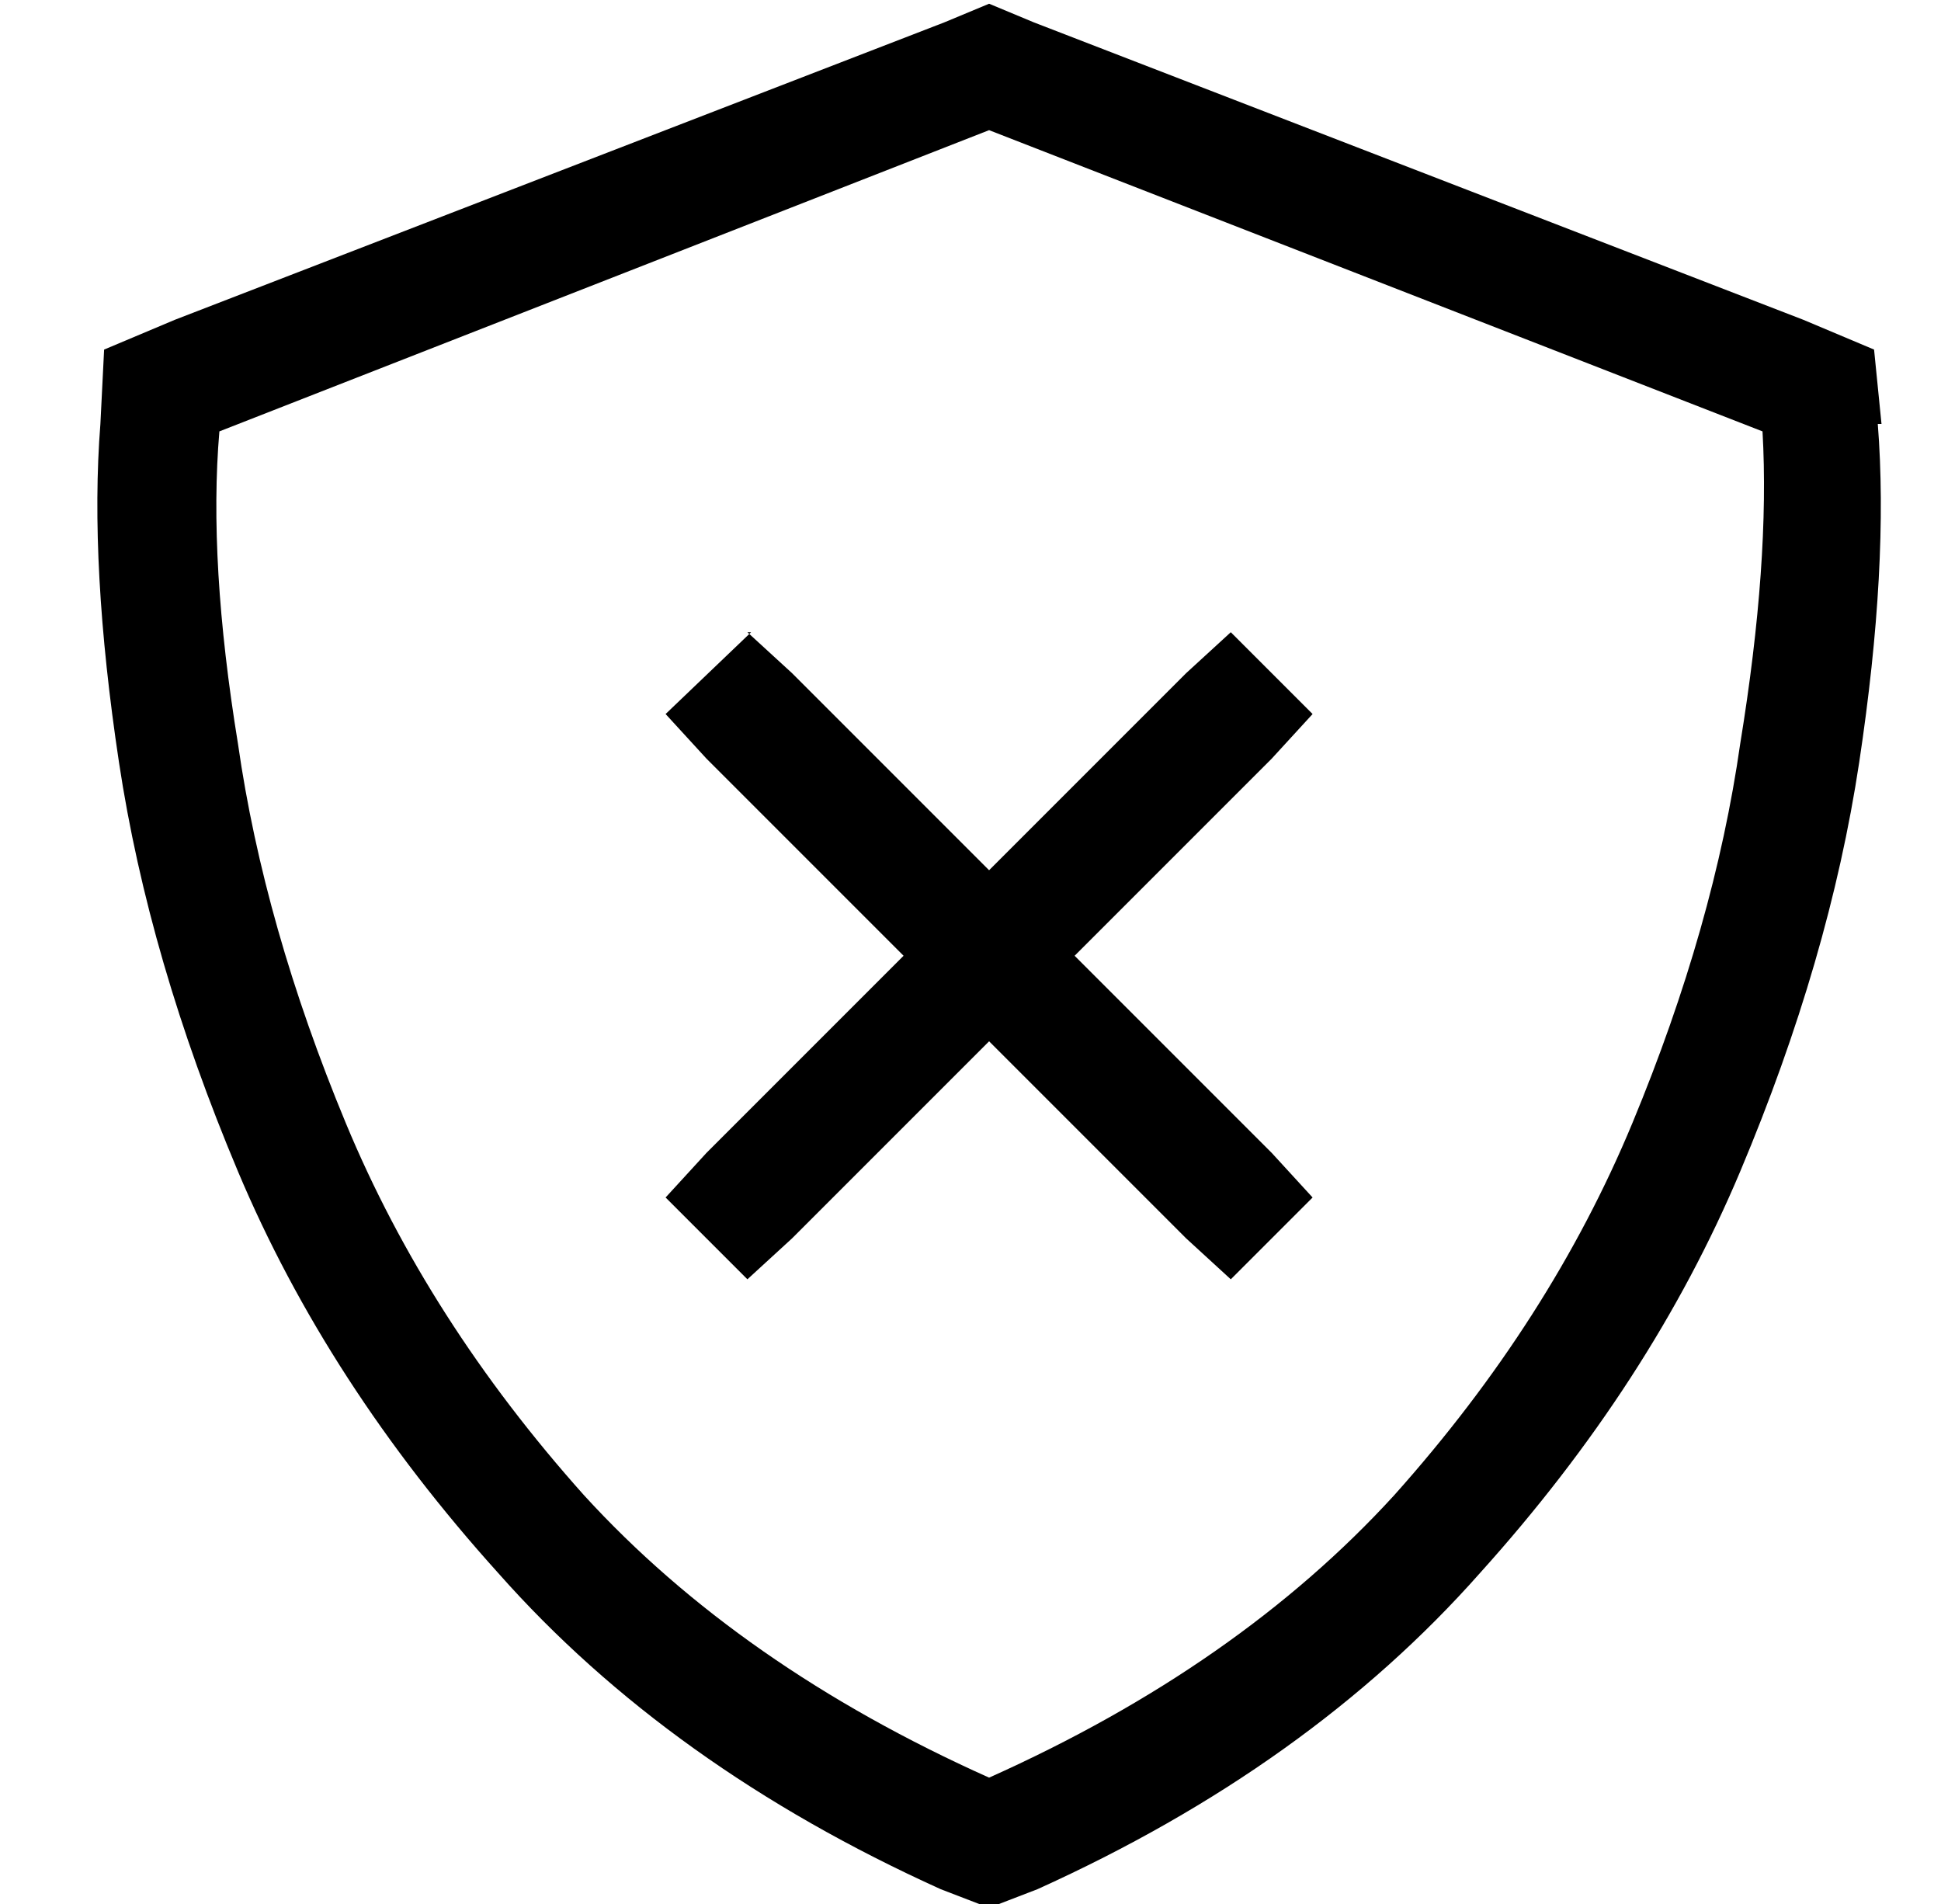 <?xml version="1.0" standalone="no"?>
<!DOCTYPE svg PUBLIC "-//W3C//DTD SVG 1.1//EN" "http://www.w3.org/Graphics/SVG/1.1/DTD/svg11.dtd" >
<svg xmlns="http://www.w3.org/2000/svg" xmlns:xlink="http://www.w3.org/1999/xlink" version="1.1" viewBox="-10 -40 522 512">
   <path fill="currentColor"
d="M49 76l207 -81l-207 81l207 -81l208 81v0q2 35 -6 84q-7 49 -29 102t-64 100q-42 46 -109 76q-67 -30 -109 -76q-42 -47 -64 -100t-29 -102q-8 -49 -5 -84v0zM496 74l-2 -20l2 20l-2 -20l-19 -8v0l-207 -80v0l-12 -5v0l-12 5v0l-207 80v0l-19 8v0l-1 20v0q-3 38 5 91
t32 110t70 108q46 52 119 85l13 5v0l13 -5v0q73 -33 119 -85q46 -51 70 -108t32 -110t5 -91h1zM192 130l-23 22l23 -22l-23 22l11 12v0l53 53v0l-53 53v0l-11 12v0l22 22v0l12 -11v0l53 -53v0l53 53v0l12 11v0l22 -22v0l-11 -12v0l-53 -53v0l53 -53v0l11 -12v0l-22 -22v0
l-12 11v0l-53 53v0l-53 -53v0l-12 -11h1z" />
</svg>
